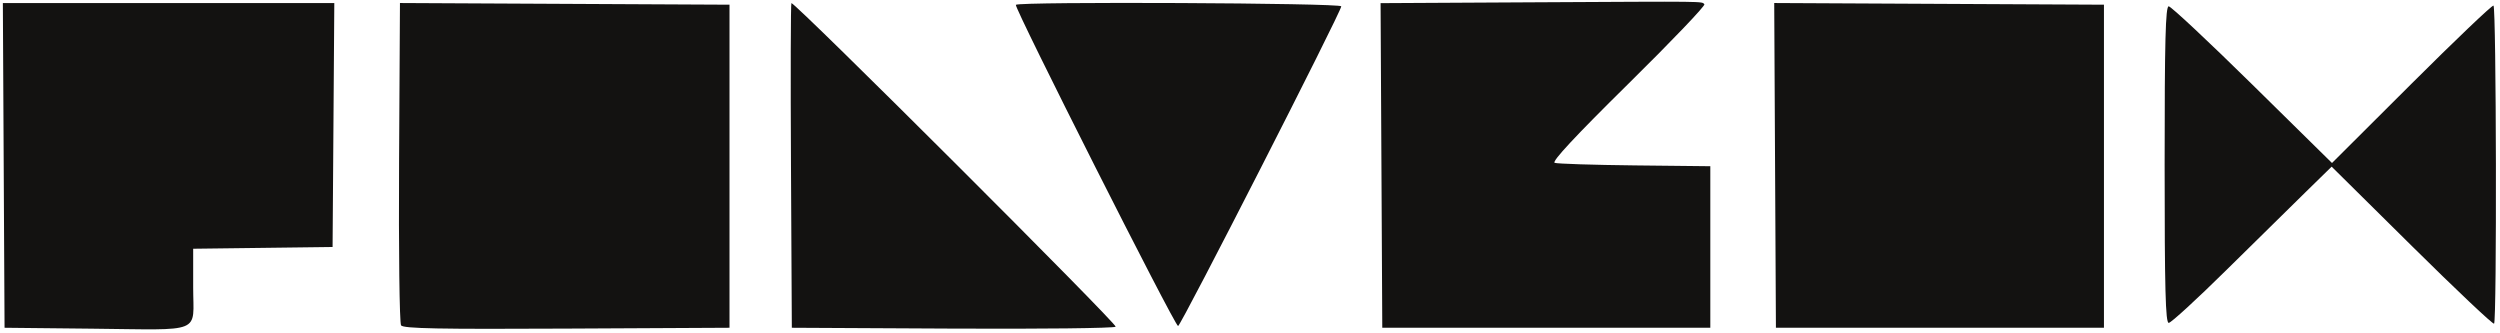 <svg width="270" height="36" viewBox="0 0 270 36" fill="none" xmlns="http://www.w3.org/2000/svg">
<path fill-rule="evenodd" clip-rule="evenodd" d="M165.668 0.249L149.103 0.34L149.195 17.869L149.286 35.398H167H184.714V26.675V17.952L176.565 17.864C172.084 17.815 168.186 17.69 167.905 17.587C167.558 17.46 170.142 14.688 175.859 9.053C180.517 4.464 184.213 0.596 184.075 0.46C183.745 0.135 184.675 0.145 165.668 0.249ZM0.4 17.866L0.492 35.398L9.88 35.496C22.089 35.623 20.863 36.121 20.863 31.037V26.864L28.391 26.77L35.919 26.675L36.012 13.504L36.105 0.333H18.207H0.309L0.4 17.866ZM43.1 17.513C43.047 27.021 43.144 34.896 43.317 35.14C43.562 35.485 47.392 35.56 61.207 35.488L78.786 35.398V17.952V0.507L60.99 0.417L43.195 0.326L43.1 17.513ZM85.426 17.866L85.517 35.398L102.855 35.488C112.392 35.538 120.328 35.447 120.493 35.285C120.734 35.047 85.953 0.333 85.473 0.333C85.397 0.333 85.375 8.223 85.426 17.866ZM109.713 0.52C109.477 0.753 126.869 35.195 127.233 35.211C127.52 35.224 144.858 1.26 144.858 0.683C144.858 0.319 110.082 0.157 109.713 0.52ZM191.707 17.862L191.799 35.398H209.513H227.227V17.952V0.507L209.421 0.417L191.616 0.326L191.707 17.862ZM260.443 9.043L251.856 17.604L243.259 9.143C238.53 4.489 234.463 0.682 234.221 0.682C233.876 0.682 233.78 4.389 233.78 17.778C233.78 31.223 233.875 34.874 234.223 34.873C234.467 34.872 237.251 32.321 240.41 29.203C243.569 26.086 247.429 22.29 248.986 20.767L251.818 17.999L260.489 26.577C265.258 31.294 269.25 35.065 269.361 34.957C269.666 34.656 269.602 0.741 269.297 0.603C269.15 0.537 265.166 4.335 260.443 9.043Z" fill="#131211"/>
</svg>
